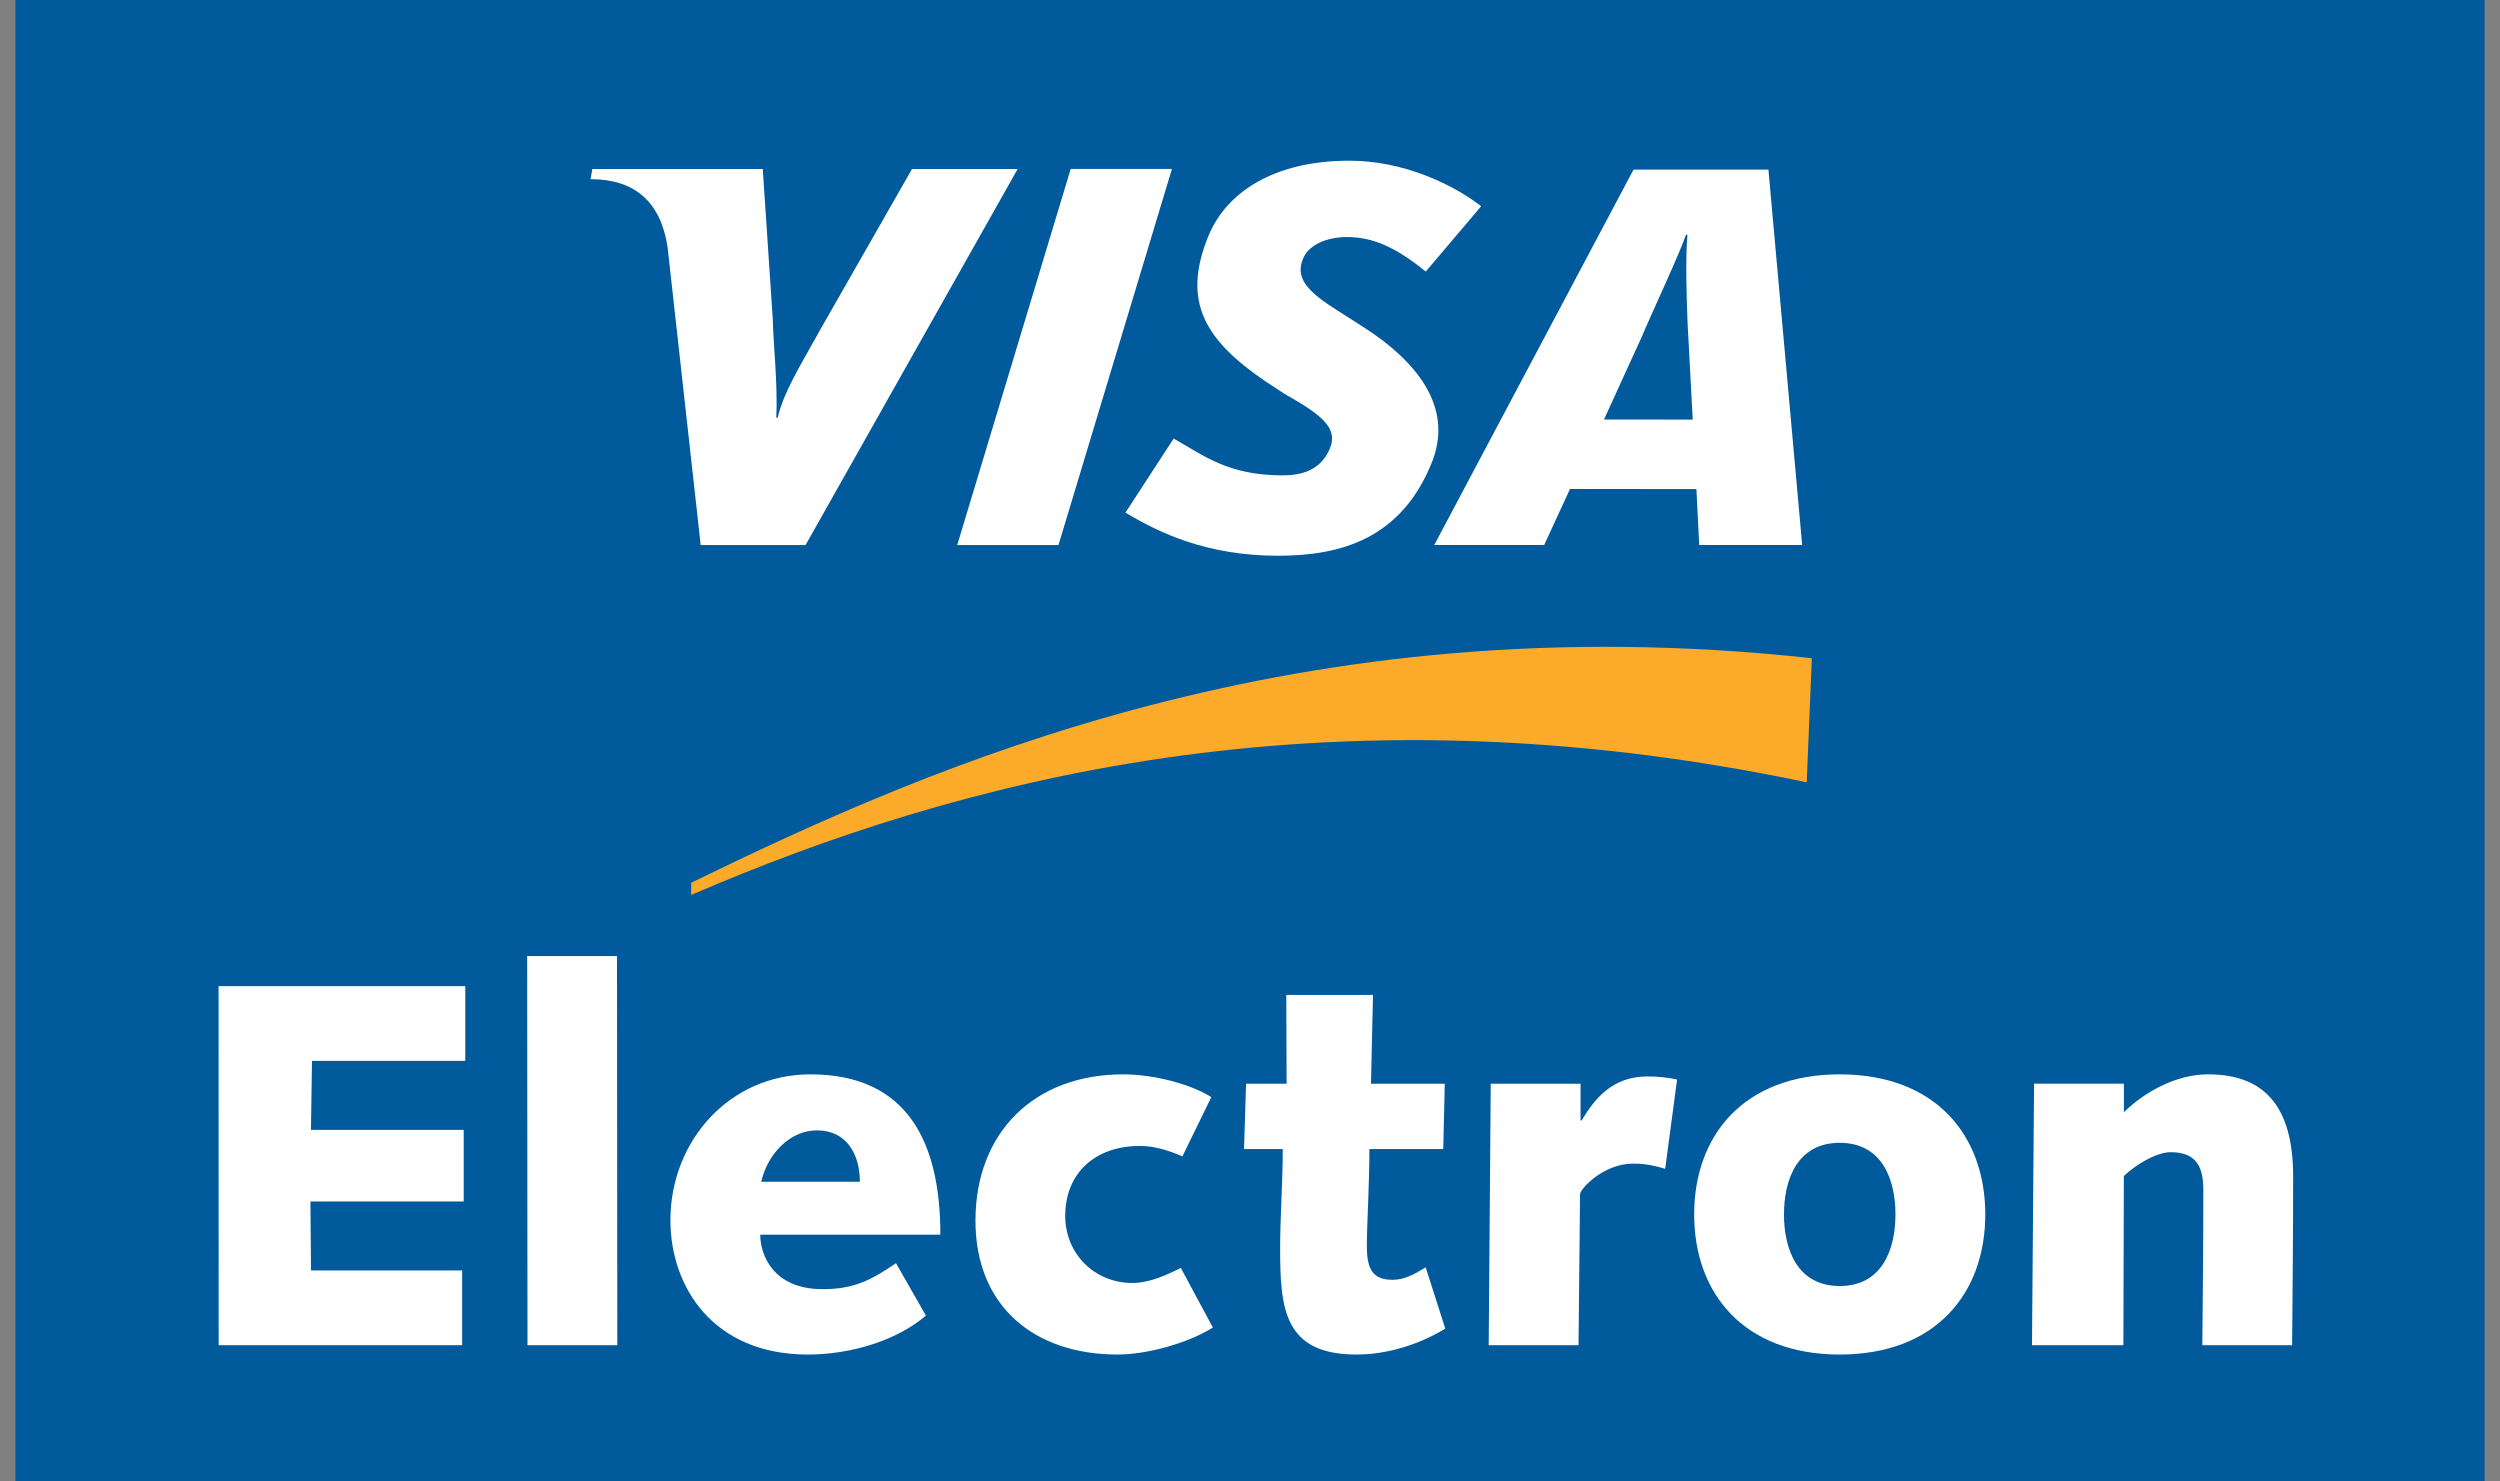 <svg width="54" height="32" viewBox="0 0 54 32" fill="none" xmlns="http://www.w3.org/2000/svg">
<rect x="0" y="0" width="54" height="32" fill="#808080" stroke="none"/>
<path fill-rule="evenodd" clip-rule="evenodd" d="M53.667 32V0H0.333V32H53.667Z" fill="#005A9C"/>
<path fill-rule="evenodd" clip-rule="evenodd" d="M14.929 19.331C20.584 16.895 28.518 14.687 39.025 16.898L39.136 14.218C28.049 13.001 20.095 16.551 14.929 19.067V19.331Z" fill="#FBAA29"/>
<path fill-rule="evenodd" clip-rule="evenodd" d="M4.721 21.301H10.05V22.915H6.739L6.717 24.405H10.016V25.952H6.705L6.718 27.442H9.983V29.057H4.723L4.721 21.301Z" fill="white"/>
<path fill-rule="evenodd" clip-rule="evenodd" d="M11.387 20.651H13.327L13.334 29.057H11.394L11.387 20.651Z" fill="white"/>
<path fill-rule="evenodd" clip-rule="evenodd" d="M20 28.417C19.342 28.978 18.339 29.258 17.447 29.258C15.407 29.258 14.481 27.801 14.481 26.355C14.481 24.652 15.752 23.206 17.503 23.206C19.643 23.206 20.312 24.73 20.312 26.669H16.421C16.421 27.106 16.7 27.846 17.77 27.846C18.45 27.846 18.829 27.644 19.353 27.285L20 28.417ZM18.573 25.526C18.573 24.943 18.294 24.416 17.647 24.416C17.034 24.416 16.566 24.965 16.443 25.526H18.573Z" fill="white"/>
<path fill-rule="evenodd" clip-rule="evenodd" d="M26.198 28.675C25.663 29.011 24.782 29.258 24.136 29.258C22.352 29.258 21.07 28.227 21.07 26.366C21.07 24.461 22.34 23.206 24.258 23.206C24.927 23.206 25.73 23.419 26.164 23.699L25.54 24.977C25.25 24.853 24.938 24.752 24.625 24.752C23.656 24.752 23.009 25.335 23.009 26.266C23.009 27.073 23.633 27.712 24.458 27.712C24.826 27.712 25.194 27.543 25.506 27.387L26.198 28.675Z" fill="white"/>
<path fill-rule="evenodd" clip-rule="evenodd" d="M26.915 23.408H27.791L27.784 21.491H29.657L29.613 23.408H31.207L31.174 24.82H29.579C29.579 25.604 29.524 26.434 29.524 26.916C29.524 27.409 29.646 27.644 30.081 27.644C30.349 27.644 30.572 27.509 30.795 27.375L31.218 28.698C30.65 29.045 29.959 29.258 29.301 29.258C27.729 29.258 27.651 28.261 27.651 26.961C27.651 26.266 27.707 25.571 27.707 24.82H26.871L26.915 23.408Z" fill="white"/>
<path fill-rule="evenodd" clip-rule="evenodd" d="M32.2 23.408H34.14V24.203H34.162C34.452 23.721 34.831 23.251 35.589 23.251C35.801 23.251 36.024 23.273 36.225 23.318L35.968 25.246C35.779 25.19 35.567 25.134 35.277 25.134C34.63 25.134 34.129 25.683 34.129 25.795L34.096 29.056H32.156L32.2 23.408Z" fill="white"/>
<path fill-rule="evenodd" clip-rule="evenodd" d="M39.738 23.206C41.812 23.206 42.882 24.528 42.882 26.232C42.882 27.935 41.812 29.258 39.738 29.258C37.665 29.258 36.594 27.936 36.594 26.232C36.594 24.528 37.665 23.206 39.738 23.206ZM39.738 27.778C40.663 27.778 40.942 26.971 40.942 26.232C40.942 25.492 40.663 24.685 39.738 24.685C38.813 24.685 38.534 25.492 38.534 26.232C38.534 26.971 38.813 27.778 39.738 27.778Z" fill="white"/>
<path fill-rule="evenodd" clip-rule="evenodd" d="M43.936 23.407H45.876V24.024C46.322 23.587 47.002 23.206 47.693 23.206C48.885 23.206 49.532 23.867 49.532 25.414C49.532 26.568 49.521 27.812 49.51 29.056H47.57C47.581 27.969 47.592 26.871 47.592 25.705C47.592 25.246 47.47 24.887 46.89 24.887C46.578 24.887 46.132 25.156 45.875 25.402L45.865 29.056H43.891L43.936 23.407Z" fill="white"/>
<path fill-rule="evenodd" clip-rule="evenodd" d="M20.676 11.773L23.127 3.649H25.314L22.863 11.773H20.676Z" fill="white"/>
<path fill-rule="evenodd" clip-rule="evenodd" d="M19.699 3.651L17.732 7.095C17.231 7.997 16.938 8.453 16.797 9.023H16.768C16.802 8.3 16.702 7.413 16.693 6.912L16.476 3.651H12.794L12.756 3.87C13.702 3.87 14.263 4.347 14.418 5.324L15.135 11.773H17.4L21.981 3.651H19.699Z" fill="white"/>
<path fill-rule="evenodd" clip-rule="evenodd" d="M36.703 11.772L36.642 10.564L33.912 10.562L33.354 11.772H30.98L35.284 3.664H38.198L38.927 11.772H36.703ZM36.452 6.981C36.427 6.38 36.407 5.565 36.448 5.072H36.416C36.282 5.476 35.711 6.686 35.459 7.282L34.646 9.062L36.563 9.063L36.452 6.981Z" fill="white"/>
<path fill-rule="evenodd" clip-rule="evenodd" d="M27.61 12.004C26.066 12.004 25.041 11.511 24.31 11.072L25.351 9.473C26.008 9.842 26.524 10.268 27.71 10.268C28.092 10.268 28.459 10.169 28.668 9.805C28.971 9.277 28.598 8.993 27.744 8.506L27.322 8.23C26.056 7.361 25.508 6.535 26.104 5.092C26.485 4.17 27.491 3.471 29.151 3.471C30.295 3.471 31.368 3.968 31.993 4.455L30.796 5.866C30.186 5.37 29.68 5.12 29.101 5.12C28.64 5.12 28.289 5.298 28.168 5.54C27.941 5.994 28.242 6.302 28.907 6.718L29.409 7.039C30.946 8.014 31.312 9.036 30.927 9.991C30.264 11.636 28.967 12.004 27.61 12.004Z" fill="white"/>
</svg>
